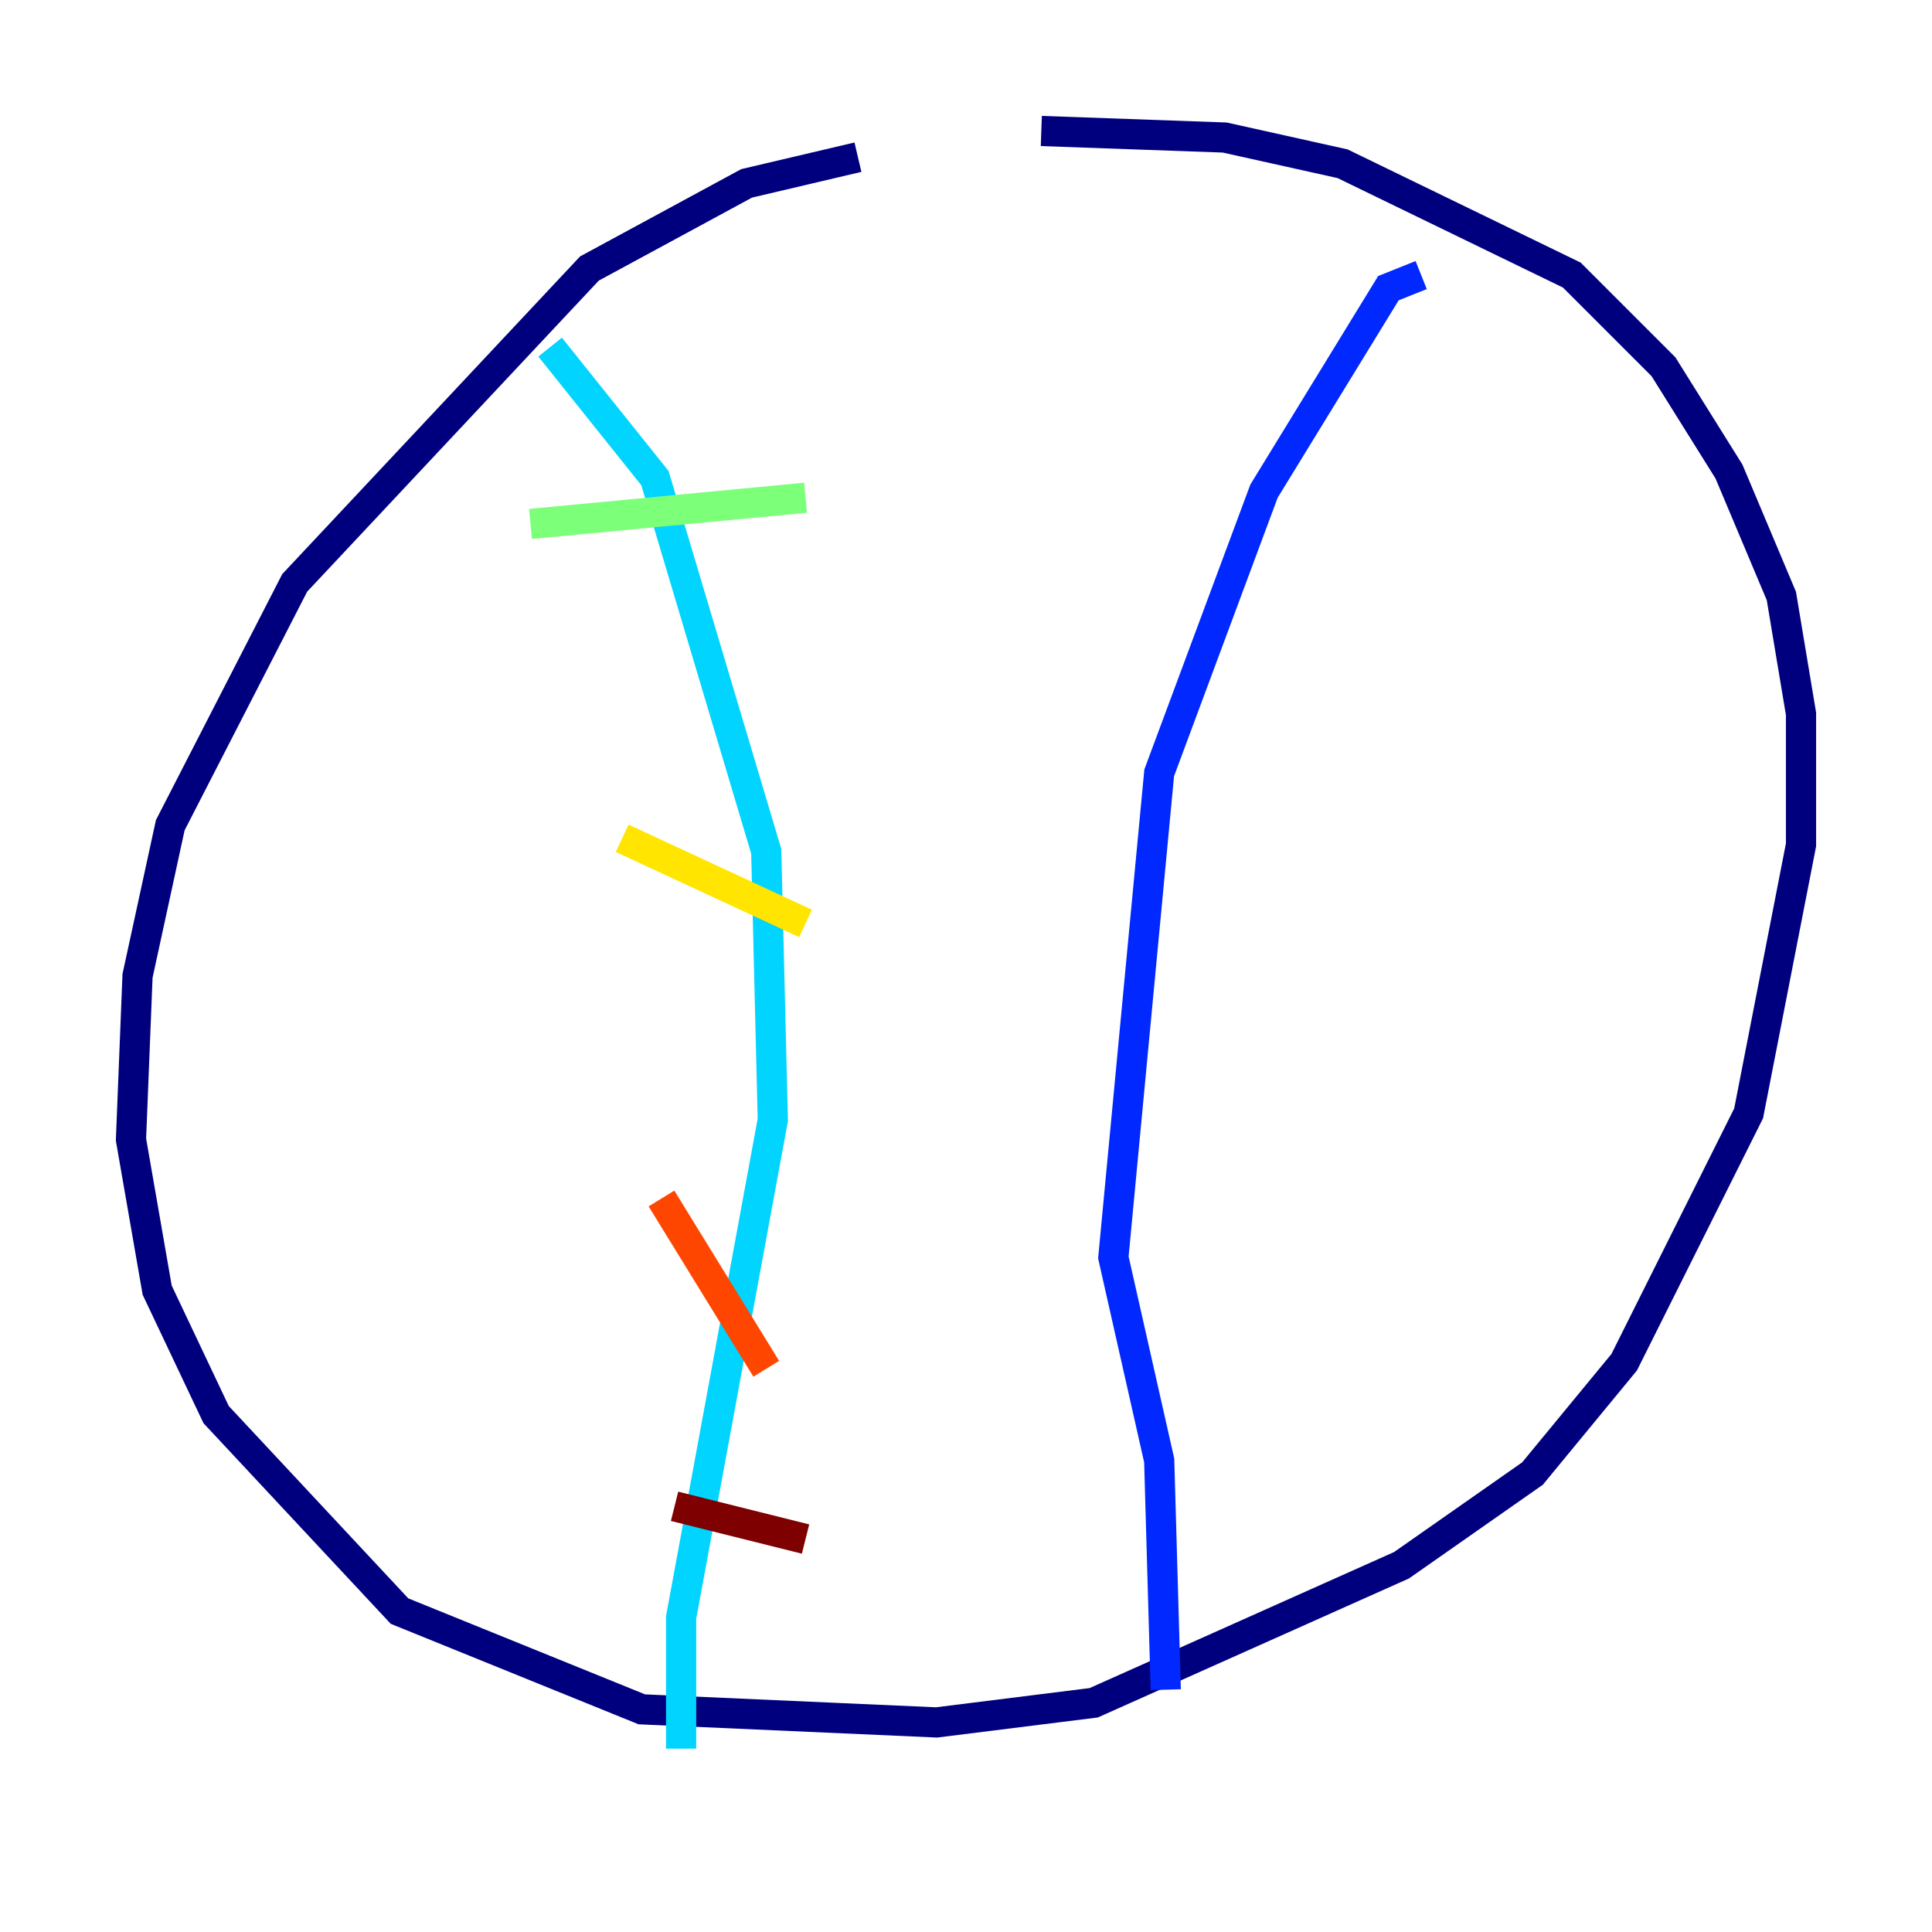 <?xml version="1.0" encoding="utf-8" ?>
<svg baseProfile="tiny" height="128" version="1.2" viewBox="0,0,128,128" width="128" xmlns="http://www.w3.org/2000/svg" xmlns:ev="http://www.w3.org/2001/xml-events" xmlns:xlink="http://www.w3.org/1999/xlink"><defs /><polyline fill="none" points="56.841,10.414 49.464,12.149 39.051,17.79 19.525,38.617 11.281,54.671 9.112,64.651 8.678,75.498 10.414,85.478 14.319,93.722 26.468,106.739 42.522,113.248 62.047,114.115 72.461,112.814 92.854,103.702 101.532,97.627 107.607,90.251 115.851,73.763 119.322,55.973 119.322,47.295 118.02,39.485 114.549,31.241 110.21,24.298 104.136,18.224 88.949,10.848 81.139,9.112 68.99,8.678" stroke="#00007f" stroke-width="2" /><polyline fill="none" points="94.156,18.224 91.986,19.091 83.742,32.542 76.8,51.2 73.763,83.308 76.8,96.759 77.234,111.946" stroke="#0028ff" stroke-width="2" /><polyline fill="none" points="36.447,22.997 43.39,31.675 50.766,56.407 51.2,74.197 45.125,107.173 45.125,115.851" stroke="#00d4ff" stroke-width="2" /><polyline fill="none" points="35.146,34.712 53.37,32.976" stroke="#7cff79" stroke-width="2" /><polyline fill="none" points="41.22,55.539 53.37,61.18" stroke="#ffe500" stroke-width="2" /><polyline fill="none" points="43.824,79.403 50.766,90.685" stroke="#ff4600" stroke-width="2" /><polyline fill="none" points="44.691,99.797 53.37,101.966" stroke="#7f0000" stroke-width="2" /></svg>